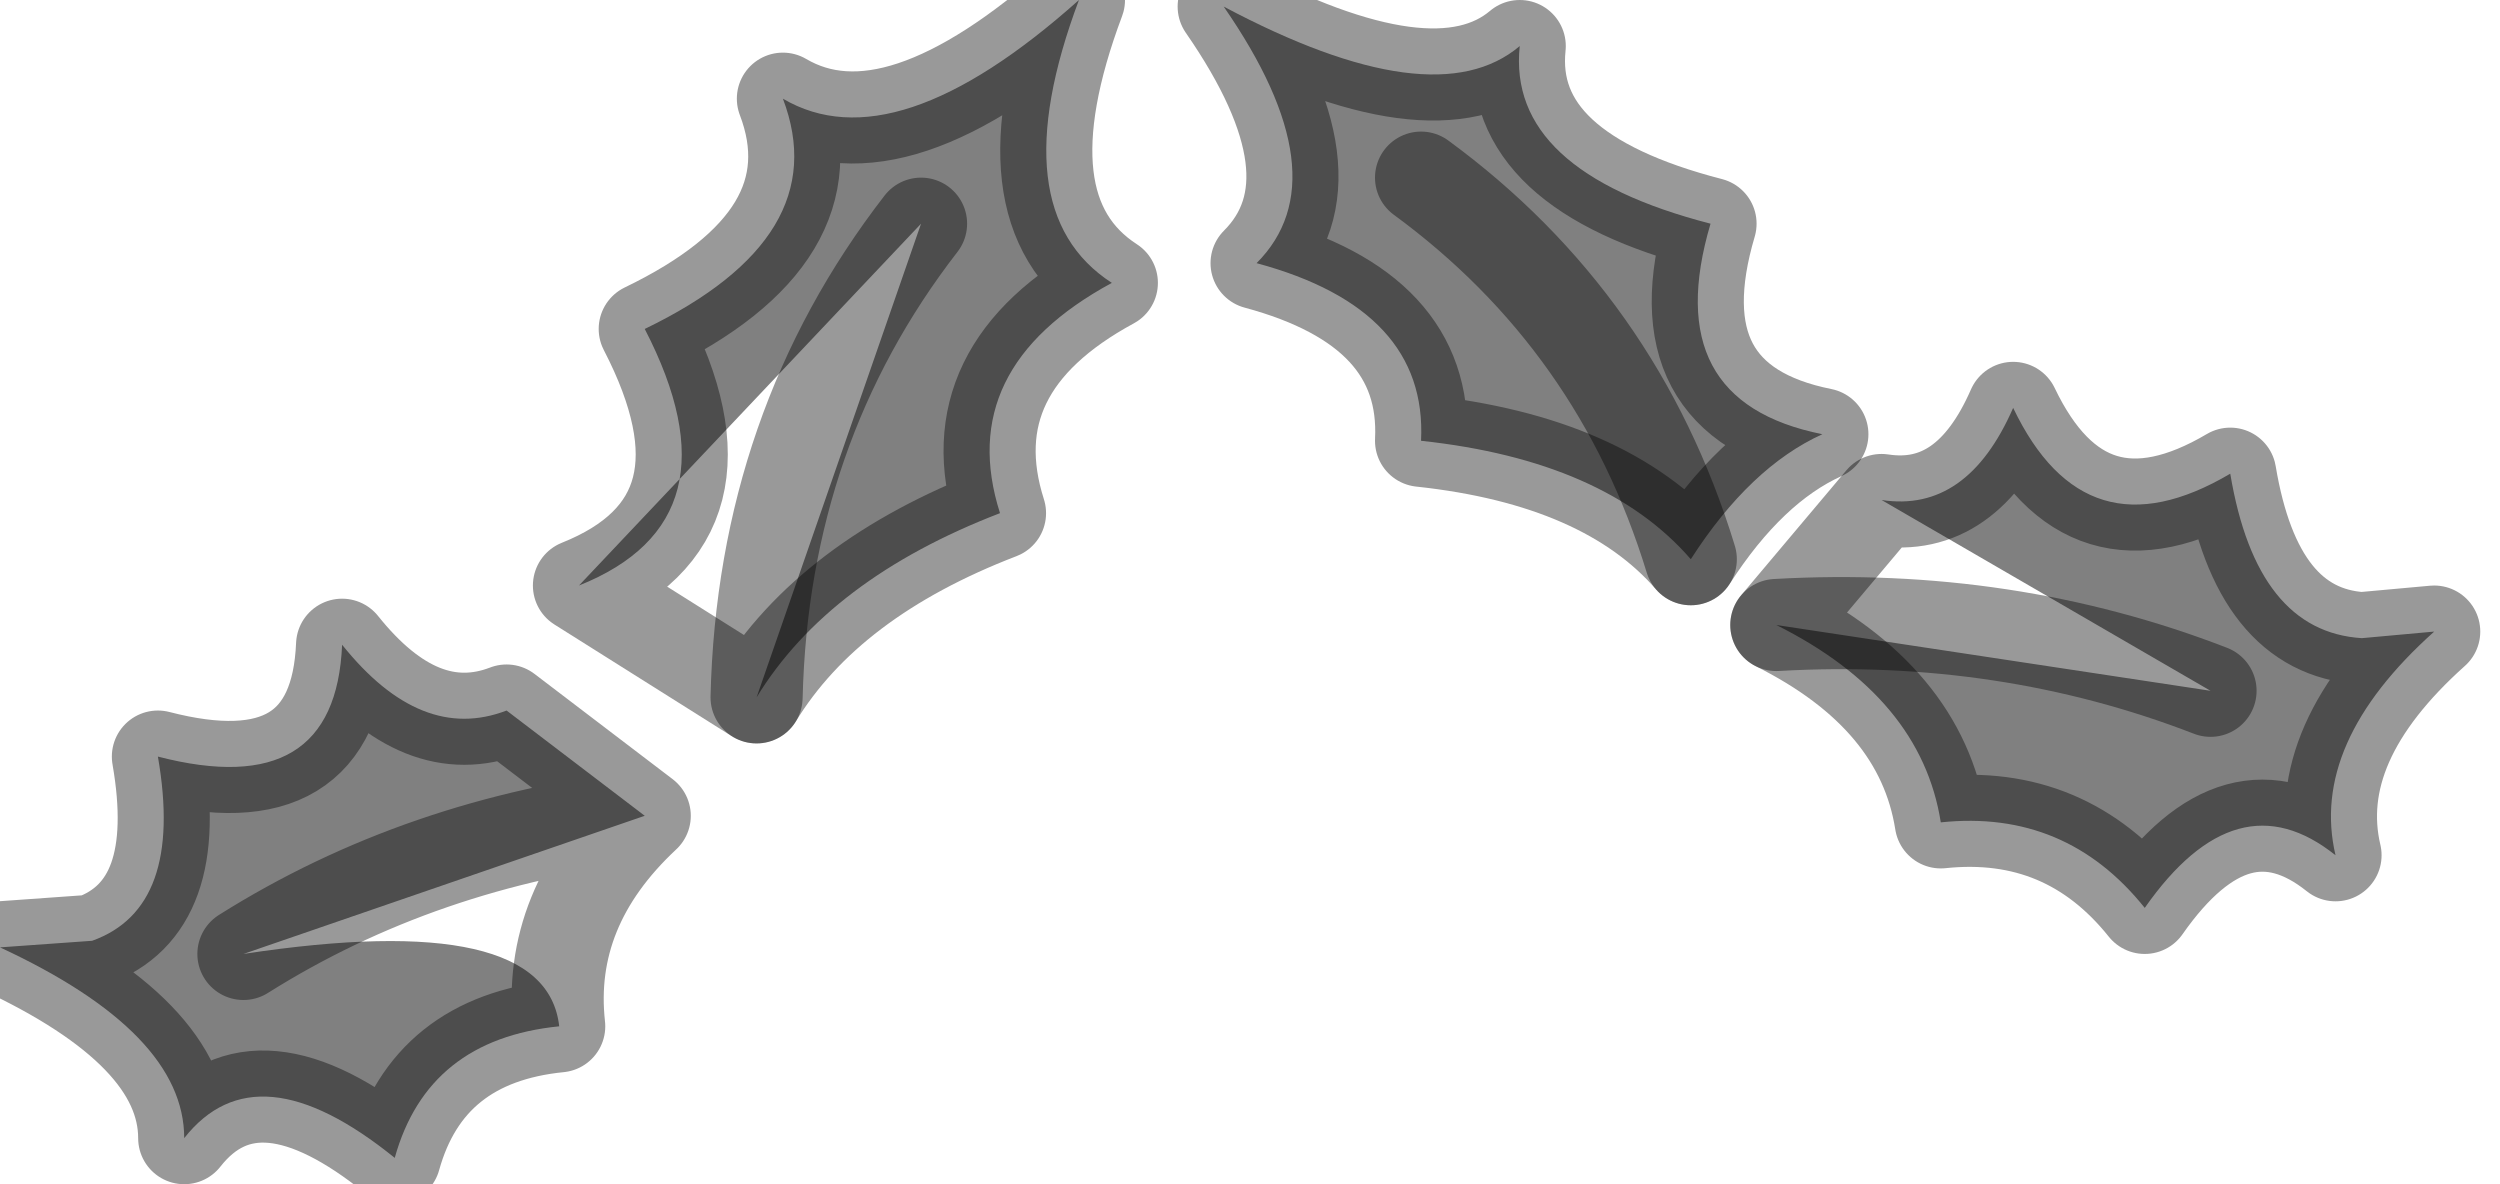 <?xml version="1.0" encoding="utf-8"?>
<svg version="1.1" id="Layer_1"
xmlns="http://www.w3.org/2000/svg"
xmlns:xlink="http://www.w3.org/1999/xlink"
width="19px" height="9px"
xml:space="preserve">
<g id="PathID_2346" transform="matrix(1, 0, 0, 1, 0, 0)">
<path style="fill:#808080;fill-opacity:1" d="M16.95 3.6Q17.15 4.8 17.95 4.85L18.5 4.8Q17.55 5.65 17.75 6.5Q17 5.9 16.3 6.9Q15.7 6.15 14.75 6.25Q14.6 5.3 13.5 4.75Q15.25 4.65 16.8 5.25L14.3 3.8Q14.95 3.9 15.3 3.1Q15.85 4.25 16.95 3.6M10.8 1.35Q12.3 2.45 12.85 4.25Q12.2 3.5 10.8 3.35Q10.85 2.35 9.55 2Q10.2 1.35 9.3 0.05Q10.9 0.9 11.55 0.35Q11.45 1.3 13 1.7Q12.6 3.05 13.85 3.3Q13.3 3.55 12.85 4.25Q12.3 2.45 10.8 1.35M16.8 5.25Q15.25 4.65 13.5 4.75M8.2 0Q7.6 1.6 8.45 2.15Q7.25 2.8 7.6 3.9Q6.3 4.4 5.75 5.3Q5.8 3.25 7 1.7L4.4 4.45Q5.65 3.95 4.9 2.5Q6.35 1.8 5.95 0.75Q6.8 1.25 8.2 0M7 1.7Q5.8 3.25 5.75 5.3M4.25 7.8Q3.25 7.9 3 8.8Q1.95 7.95 1.4 8.65Q1.4 7.85 0 7.2L0.7 7.15Q1.4 6.9 1.2 5.75Q2.55 6.1 2.6 4.9Q3.2 5.65 3.85 5.4L4.9 6.2Q3.2 6.4 1.85 7.25Q4.15 6.9 4.25 7.8M1.85 7.25Q3.2 6.4 4.9 6.2" />
<path style="fill:none;stroke-width:0.7;stroke-linecap:round;stroke-linejoin:round;stroke-miterlimit:3;stroke:#000000;stroke-opacity:0.4" d="M16.95 3.6Q17.15 4.8 17.95 4.85L18.5 4.8Q17.55 5.65 17.75 6.5Q17 5.9 16.3 6.9Q15.7 6.15 14.75 6.25Q14.6 5.3 13.5 4.75L14.3 3.8Q14.95 3.9 15.3 3.1Q15.85 4.25 16.95 3.6z" />
<path style="fill:none;stroke-width:0.7;stroke-linecap:round;stroke-linejoin:round;stroke-miterlimit:3;stroke:#000000;stroke-opacity:0.4" d="M12.85 4.25Q12.3 2.45 10.8 1.35" />
<path style="fill:none;stroke-width:0.7;stroke-linecap:round;stroke-linejoin:round;stroke-miterlimit:3;stroke:#000000;stroke-opacity:0.4" d="M12.85 4.25Q13.3 3.55 13.85 3.3Q12.6 3.05 13 1.7Q11.45 1.3 11.55 0.35Q10.9 0.9 9.3 0.05Q10.2 1.35 9.55 2Q10.85 2.35 10.8 3.35Q12.2 3.5 12.85 4.25z" />
<path style="fill:none;stroke-width:0.7;stroke-linecap:round;stroke-linejoin:round;stroke-miterlimit:3;stroke:#000000;stroke-opacity:0.4" d="M13.5 4.75Q15.25 4.65 16.8 5.25" />
<path style="fill:none;stroke-width:0.7;stroke-linecap:round;stroke-linejoin:round;stroke-miterlimit:3;stroke:#000000;stroke-opacity:0.4" d="M8.2 0Q7.6 1.6 8.45 2.15Q7.25 2.8 7.6 3.9Q6.3 4.4 5.75 5.3L4.4 4.45Q5.65 3.95 4.9 2.5Q6.35 1.8 5.95 0.75Q6.8 1.25 8.2 0z" />
<path style="fill:none;stroke-width:0.7;stroke-linecap:round;stroke-linejoin:round;stroke-miterlimit:3;stroke:#000000;stroke-opacity:0.4" d="M5.75 5.3Q5.8 3.25 7 1.7" />
<path style="fill:none;stroke-width:0.7;stroke-linecap:round;stroke-linejoin:round;stroke-miterlimit:3;stroke:#000000;stroke-opacity:0.4" d="M4.9 6.2L3.85 5.4Q3.2 5.65 2.6 4.9Q2.55 6.1 1.2 5.75Q1.4 6.9 0.7 7.15L0 7.2Q1.4 7.85 1.4 8.65Q1.95 7.95 3 8.8Q3.25 7.9 4.25 7.8Q4.15 6.9 4.9 6.2Q3.2 6.4 1.85 7.25" />
</g>
</svg>
